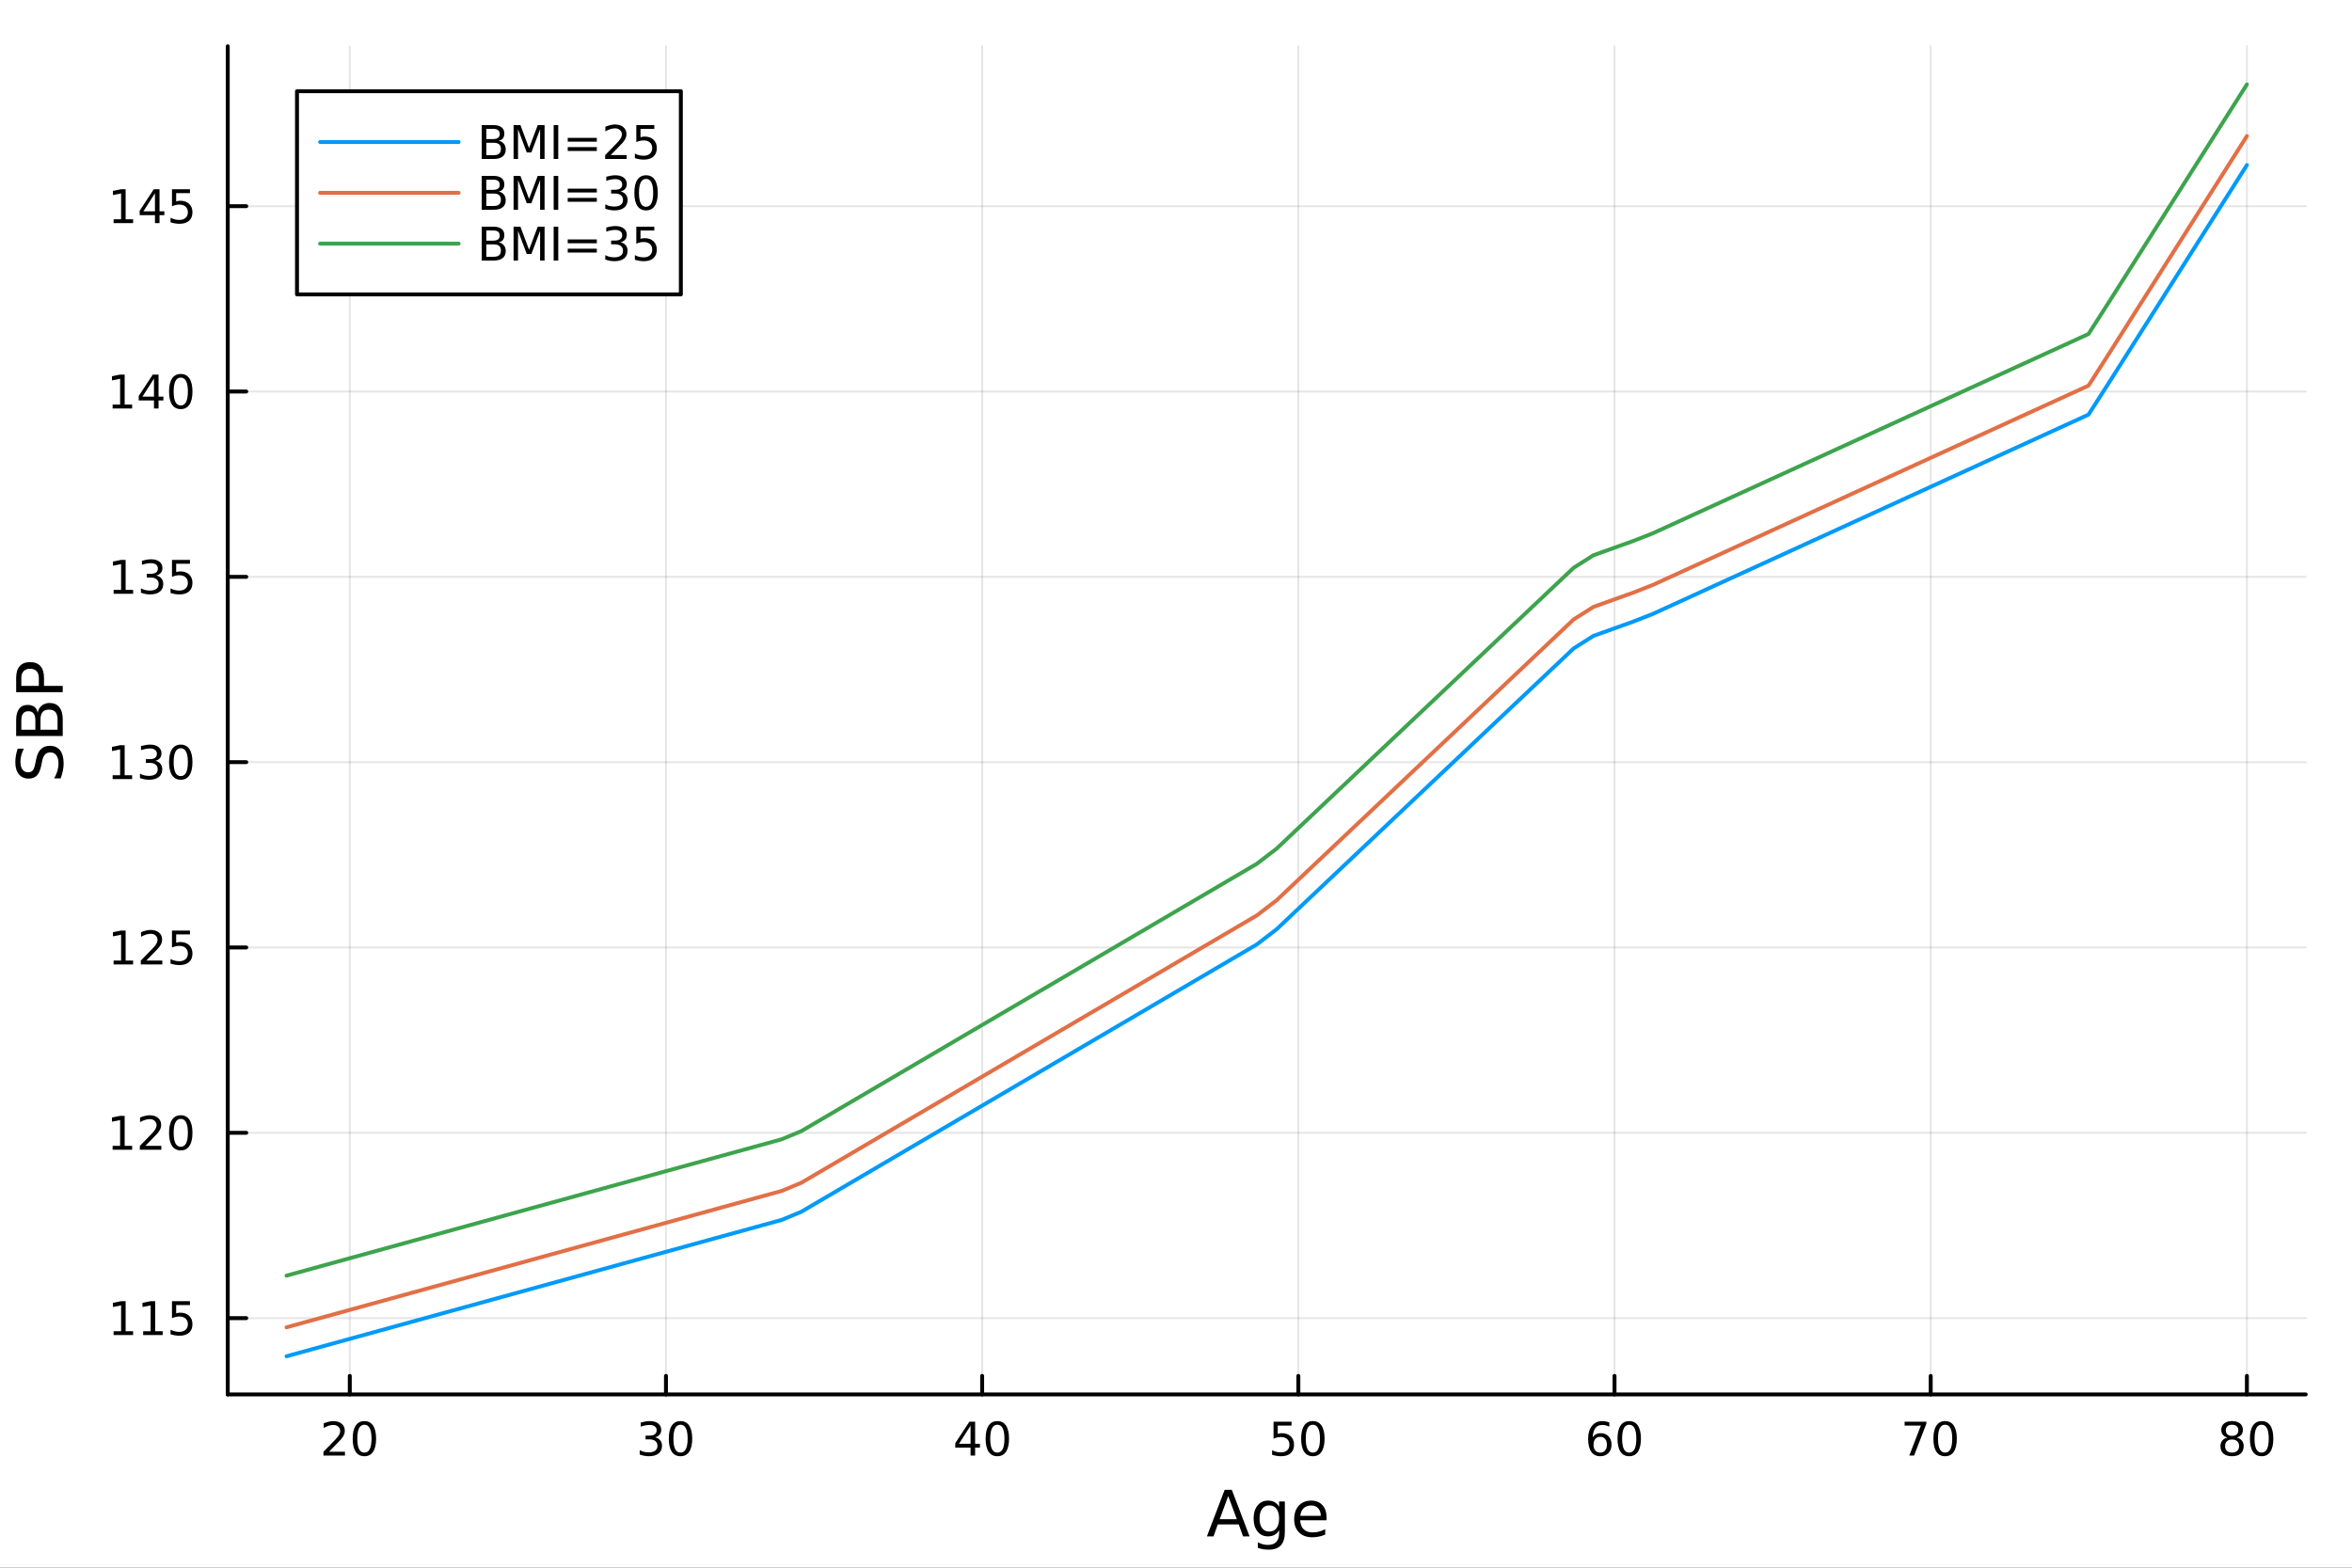 <?xml version="1.0" encoding="utf-8"?>
<svg xmlns="http://www.w3.org/2000/svg" xmlns:xlink="http://www.w3.org/1999/xlink" width="600" height="400" viewBox="0 0 2400 1600">
<rect x="0" y="0" width="2400" height="1600" fill="#333333" stroke="none"/>
<defs>
  <clipPath id="clip050">
    <rect x="0" y="0" width="2400" height="1600"/>
  </clipPath>
</defs>
<path clip-path="url(#clip050)" d="M0 1600 L2400 1600 L2400 0 L0 0  Z" fill="#ffffff" fill-rule="evenodd" fill-opacity="1"/>
<defs>
  <clipPath id="clip051">
    <rect x="480" y="0" width="1681" height="1600"/>
  </clipPath>
</defs>
<path clip-path="url(#clip050)" d="M232.389 1423.18 L2352.76 1423.18 L2352.76 47.244 L232.389 47.244  Z" fill="#ffffff" fill-rule="evenodd" fill-opacity="1"/>
<defs>
  <clipPath id="clip052">
    <rect x="232" y="47" width="2121" height="1377"/>
  </clipPath>
</defs>
<polyline clip-path="url(#clip052)" style="stroke:#000000; stroke-linecap:round; stroke-linejoin:round; stroke-width:2; stroke-opacity:0.1; fill:none" points="356.927,1423.18 356.927,47.244 "/>
<polyline clip-path="url(#clip052)" style="stroke:#000000; stroke-linecap:round; stroke-linejoin:round; stroke-width:2; stroke-opacity:0.1; fill:none" points="679.563,1423.18 679.563,47.244 "/>
<polyline clip-path="url(#clip052)" style="stroke:#000000; stroke-linecap:round; stroke-linejoin:round; stroke-width:2; stroke-opacity:0.1; fill:none" points="1002.2,1423.18 1002.2,47.244 "/>
<polyline clip-path="url(#clip052)" style="stroke:#000000; stroke-linecap:round; stroke-linejoin:round; stroke-width:2; stroke-opacity:0.1; fill:none" points="1324.84,1423.18 1324.84,47.244 "/>
<polyline clip-path="url(#clip052)" style="stroke:#000000; stroke-linecap:round; stroke-linejoin:round; stroke-width:2; stroke-opacity:0.1; fill:none" points="1647.47,1423.18 1647.47,47.244 "/>
<polyline clip-path="url(#clip052)" style="stroke:#000000; stroke-linecap:round; stroke-linejoin:round; stroke-width:2; stroke-opacity:0.1; fill:none" points="1970.11,1423.18 1970.11,47.244 "/>
<polyline clip-path="url(#clip052)" style="stroke:#000000; stroke-linecap:round; stroke-linejoin:round; stroke-width:2; stroke-opacity:0.1; fill:none" points="2292.75,1423.18 2292.75,47.244 "/>
<polyline clip-path="url(#clip050)" style="stroke:#000000; stroke-linecap:round; stroke-linejoin:round; stroke-width:4; stroke-opacity:1; fill:none" points="232.389,1423.18 2352.76,1423.18 "/>
<polyline clip-path="url(#clip050)" style="stroke:#000000; stroke-linecap:round; stroke-linejoin:round; stroke-width:4; stroke-opacity:1; fill:none" points="356.927,1423.18 356.927,1404.28 "/>
<polyline clip-path="url(#clip050)" style="stroke:#000000; stroke-linecap:round; stroke-linejoin:round; stroke-width:4; stroke-opacity:1; fill:none" points="679.563,1423.18 679.563,1404.28 "/>
<polyline clip-path="url(#clip050)" style="stroke:#000000; stroke-linecap:round; stroke-linejoin:round; stroke-width:4; stroke-opacity:1; fill:none" points="1002.2,1423.18 1002.2,1404.28 "/>
<polyline clip-path="url(#clip050)" style="stroke:#000000; stroke-linecap:round; stroke-linejoin:round; stroke-width:4; stroke-opacity:1; fill:none" points="1324.84,1423.18 1324.84,1404.28 "/>
<polyline clip-path="url(#clip050)" style="stroke:#000000; stroke-linecap:round; stroke-linejoin:round; stroke-width:4; stroke-opacity:1; fill:none" points="1647.47,1423.18 1647.47,1404.28 "/>
<polyline clip-path="url(#clip050)" style="stroke:#000000; stroke-linecap:round; stroke-linejoin:round; stroke-width:4; stroke-opacity:1; fill:none" points="1970.11,1423.18 1970.11,1404.28 "/>
<polyline clip-path="url(#clip050)" style="stroke:#000000; stroke-linecap:round; stroke-linejoin:round; stroke-width:4; stroke-opacity:1; fill:none" points="2292.75,1423.18 2292.75,1404.28 "/>
<path clip-path="url(#clip050)" d="M335.7 1481.64 L352.02 1481.64 L352.02 1485.58 L330.075 1485.58 L330.075 1481.64 Q332.737 1478.89 337.321 1474.26 Q341.927 1469.61 343.108 1468.27 Q345.353 1465.74 346.233 1464.01 Q347.135 1462.25 347.135 1460.56 Q347.135 1457.8 345.191 1456.07 Q343.27 1454.33 340.168 1454.33 Q337.969 1454.33 335.515 1455.09 Q333.085 1455.86 330.307 1457.41 L330.307 1452.69 Q333.131 1451.55 335.585 1450.97 Q338.038 1450.39 340.075 1450.39 Q345.446 1450.39 348.64 1453.08 Q351.834 1455.77 351.834 1460.26 Q351.834 1462.39 351.024 1464.31 Q350.237 1466.2 348.131 1468.8 Q347.552 1469.47 344.45 1472.69 Q341.348 1475.88 335.7 1481.64 Z" fill="#000000" fill-rule="nonzero" fill-opacity="1" /><path clip-path="url(#clip050)" d="M371.834 1454.1 Q368.223 1454.1 366.395 1457.66 Q364.589 1461.2 364.589 1468.33 Q364.589 1475.44 366.395 1479.01 Q368.223 1482.55 371.834 1482.55 Q375.469 1482.55 377.274 1479.01 Q379.103 1475.44 379.103 1468.33 Q379.103 1461.2 377.274 1457.66 Q375.469 1454.1 371.834 1454.1 M371.834 1450.39 Q377.644 1450.39 380.7 1455 Q383.779 1459.58 383.779 1468.33 Q383.779 1477.06 380.7 1481.67 Q377.644 1486.25 371.834 1486.25 Q366.024 1486.25 362.945 1481.67 Q359.89 1477.06 359.89 1468.33 Q359.89 1459.58 362.945 1455 Q366.024 1450.39 371.834 1450.39 Z" fill="#000000" fill-rule="nonzero" fill-opacity="1" /><path clip-path="url(#clip050)" d="M668.406 1466.95 Q671.763 1467.66 673.638 1469.93 Q675.536 1472.2 675.536 1475.53 Q675.536 1480.65 672.017 1483.45 Q668.499 1486.25 662.017 1486.25 Q659.841 1486.25 657.527 1485.81 Q655.235 1485.39 652.781 1484.54 L652.781 1480.02 Q654.726 1481.16 657.04 1481.74 Q659.355 1482.32 661.878 1482.32 Q666.276 1482.32 668.568 1480.58 Q670.883 1478.84 670.883 1475.53 Q670.883 1472.48 668.73 1470.77 Q666.601 1469.03 662.781 1469.03 L658.753 1469.03 L658.753 1465.19 L662.966 1465.19 Q666.415 1465.19 668.244 1463.82 Q670.073 1462.43 670.073 1459.84 Q670.073 1457.18 668.175 1455.77 Q666.3 1454.33 662.781 1454.33 Q660.86 1454.33 658.661 1454.75 Q656.462 1455.16 653.823 1456.04 L653.823 1451.88 Q656.485 1451.14 658.8 1450.77 Q661.138 1450.39 663.198 1450.39 Q668.522 1450.39 671.624 1452.83 Q674.725 1455.23 674.725 1459.35 Q674.725 1462.22 673.082 1464.21 Q671.438 1466.18 668.406 1466.95 Z" fill="#000000" fill-rule="nonzero" fill-opacity="1" /><path clip-path="url(#clip050)" d="M694.401 1454.1 Q690.79 1454.1 688.962 1457.66 Q687.156 1461.2 687.156 1468.33 Q687.156 1475.44 688.962 1479.01 Q690.79 1482.55 694.401 1482.55 Q698.036 1482.55 699.841 1479.01 Q701.67 1475.44 701.67 1468.33 Q701.67 1461.2 699.841 1457.66 Q698.036 1454.1 694.401 1454.1 M694.401 1450.39 Q700.211 1450.39 703.267 1455 Q706.346 1459.58 706.346 1468.33 Q706.346 1477.06 703.267 1481.67 Q700.211 1486.25 694.401 1486.25 Q688.591 1486.25 685.512 1481.67 Q682.457 1477.06 682.457 1468.33 Q682.457 1459.58 685.512 1455 Q688.591 1450.39 694.401 1450.39 Z" fill="#000000" fill-rule="nonzero" fill-opacity="1" /><path clip-path="url(#clip050)" d="M990.371 1455.09 L978.566 1473.54 L990.371 1473.54 L990.371 1455.09 M989.144 1451.02 L995.024 1451.02 L995.024 1473.54 L999.954 1473.54 L999.954 1477.43 L995.024 1477.43 L995.024 1485.58 L990.371 1485.58 L990.371 1477.43 L974.769 1477.43 L974.769 1472.92 L989.144 1451.02 Z" fill="#000000" fill-rule="nonzero" fill-opacity="1" /><path clip-path="url(#clip050)" d="M1017.69 1454.1 Q1014.07 1454.1 1012.25 1457.66 Q1010.44 1461.2 1010.44 1468.33 Q1010.44 1475.44 1012.25 1479.01 Q1014.07 1482.55 1017.69 1482.55 Q1021.32 1482.55 1023.13 1479.01 Q1024.95 1475.44 1024.95 1468.33 Q1024.95 1461.2 1023.13 1457.66 Q1021.32 1454.1 1017.69 1454.1 M1017.69 1450.39 Q1023.5 1450.39 1026.55 1455 Q1029.63 1459.58 1029.63 1468.33 Q1029.63 1477.06 1026.55 1481.67 Q1023.5 1486.25 1017.69 1486.25 Q1011.88 1486.25 1008.8 1481.67 Q1005.74 1477.06 1005.74 1468.33 Q1005.74 1459.58 1008.8 1455 Q1011.88 1450.39 1017.69 1450.39 Z" fill="#000000" fill-rule="nonzero" fill-opacity="1" /><path clip-path="url(#clip050)" d="M1299.54 1451.02 L1317.89 1451.02 L1317.89 1454.96 L1303.82 1454.96 L1303.82 1463.43 Q1304.84 1463.08 1305.85 1462.92 Q1306.87 1462.73 1307.89 1462.73 Q1313.68 1462.73 1317.06 1465.9 Q1320.44 1469.08 1320.44 1474.49 Q1320.44 1480.07 1316.97 1483.17 Q1313.49 1486.25 1307.17 1486.25 Q1305 1486.25 1302.73 1485.88 Q1300.48 1485.51 1298.08 1484.77 L1298.08 1480.07 Q1300.16 1481.2 1302.38 1481.76 Q1304.6 1482.32 1307.08 1482.32 Q1311.09 1482.32 1313.42 1480.21 Q1315.76 1478.1 1315.76 1474.49 Q1315.76 1470.88 1313.42 1468.77 Q1311.09 1466.67 1307.08 1466.67 Q1305.21 1466.67 1303.33 1467.08 Q1301.48 1467.5 1299.54 1468.38 L1299.54 1451.02 Z" fill="#000000" fill-rule="nonzero" fill-opacity="1" /><path clip-path="url(#clip050)" d="M1339.65 1454.1 Q1336.04 1454.1 1334.21 1457.66 Q1332.41 1461.2 1332.41 1468.33 Q1332.41 1475.44 1334.21 1479.01 Q1336.04 1482.55 1339.65 1482.55 Q1343.29 1482.55 1345.09 1479.01 Q1346.92 1475.44 1346.92 1468.33 Q1346.92 1461.2 1345.09 1457.66 Q1343.29 1454.1 1339.65 1454.1 M1339.65 1450.39 Q1345.46 1450.39 1348.52 1455 Q1351.6 1459.58 1351.6 1468.33 Q1351.6 1477.06 1348.52 1481.67 Q1345.46 1486.25 1339.65 1486.25 Q1333.84 1486.25 1330.76 1481.67 Q1327.71 1477.06 1327.71 1468.33 Q1327.71 1459.58 1330.76 1455 Q1333.84 1450.39 1339.65 1450.39 Z" fill="#000000" fill-rule="nonzero" fill-opacity="1" /><path clip-path="url(#clip050)" d="M1632.88 1466.44 Q1629.73 1466.44 1627.88 1468.59 Q1626.05 1470.74 1626.05 1474.49 Q1626.05 1478.22 1627.88 1480.39 Q1629.73 1482.55 1632.88 1482.55 Q1636.03 1482.55 1637.85 1480.39 Q1639.71 1478.22 1639.71 1474.49 Q1639.71 1470.74 1637.85 1468.59 Q1636.03 1466.44 1632.88 1466.44 M1642.16 1451.78 L1642.16 1456.04 Q1640.4 1455.21 1638.6 1454.77 Q1636.81 1454.33 1635.05 1454.33 Q1630.42 1454.33 1627.97 1457.45 Q1625.54 1460.58 1625.19 1466.9 Q1626.56 1464.89 1628.62 1463.82 Q1630.68 1462.73 1633.16 1462.73 Q1638.36 1462.73 1641.37 1465.9 Q1644.41 1469.05 1644.41 1474.49 Q1644.41 1479.82 1641.26 1483.03 Q1638.11 1486.25 1632.88 1486.25 Q1626.88 1486.25 1623.71 1481.67 Q1620.54 1477.06 1620.54 1468.33 Q1620.54 1460.14 1624.43 1455.28 Q1628.32 1450.39 1634.87 1450.39 Q1636.63 1450.39 1638.41 1450.74 Q1640.22 1451.09 1642.16 1451.78 Z" fill="#000000" fill-rule="nonzero" fill-opacity="1" /><path clip-path="url(#clip050)" d="M1662.46 1454.1 Q1658.85 1454.1 1657.02 1457.66 Q1655.22 1461.2 1655.22 1468.33 Q1655.22 1475.44 1657.02 1479.01 Q1658.85 1482.55 1662.46 1482.55 Q1666.1 1482.55 1667.9 1479.01 Q1669.73 1475.44 1669.73 1468.33 Q1669.73 1461.2 1667.9 1457.66 Q1666.1 1454.1 1662.46 1454.1 M1662.46 1450.39 Q1668.27 1450.39 1671.33 1455 Q1674.41 1459.58 1674.41 1468.33 Q1674.41 1477.06 1671.33 1481.67 Q1668.27 1486.25 1662.46 1486.25 Q1656.65 1486.25 1653.57 1481.67 Q1650.52 1477.06 1650.52 1468.33 Q1650.52 1459.58 1653.57 1455 Q1656.65 1450.39 1662.46 1450.39 Z" fill="#000000" fill-rule="nonzero" fill-opacity="1" /><path clip-path="url(#clip050)" d="M1943.47 1451.02 L1965.69 1451.02 L1965.69 1453.01 L1953.14 1485.58 L1948.26 1485.58 L1960.06 1454.96 L1943.47 1454.96 L1943.47 1451.02 Z" fill="#000000" fill-rule="nonzero" fill-opacity="1" /><path clip-path="url(#clip050)" d="M1984.81 1454.1 Q1981.2 1454.1 1979.37 1457.66 Q1977.56 1461.2 1977.56 1468.33 Q1977.56 1475.44 1979.37 1479.01 Q1981.2 1482.55 1984.81 1482.55 Q1988.44 1482.55 1990.25 1479.01 Q1992.08 1475.44 1992.08 1468.33 Q1992.08 1461.2 1990.25 1457.66 Q1988.44 1454.1 1984.81 1454.1 M1984.81 1450.39 Q1990.62 1450.39 1993.67 1455 Q1996.75 1459.58 1996.75 1468.33 Q1996.75 1477.06 1993.67 1481.67 Q1990.62 1486.25 1984.81 1486.25 Q1979 1486.25 1975.92 1481.67 Q1972.86 1477.06 1972.86 1468.33 Q1972.86 1459.58 1975.92 1455 Q1979 1450.39 1984.81 1450.39 Z" fill="#000000" fill-rule="nonzero" fill-opacity="1" /><path clip-path="url(#clip050)" d="M2277.62 1469.17 Q2274.28 1469.17 2272.36 1470.95 Q2270.47 1472.73 2270.47 1475.86 Q2270.47 1478.98 2272.36 1480.77 Q2274.28 1482.55 2277.62 1482.55 Q2280.95 1482.55 2282.87 1480.77 Q2284.79 1478.96 2284.79 1475.86 Q2284.79 1472.73 2282.87 1470.95 Q2280.97 1469.17 2277.62 1469.17 M2272.94 1467.18 Q2269.93 1466.44 2268.24 1464.38 Q2266.58 1462.32 2266.58 1459.35 Q2266.58 1455.21 2269.52 1452.8 Q2272.48 1450.39 2277.62 1450.39 Q2282.78 1450.39 2285.72 1452.8 Q2288.66 1455.21 2288.66 1459.35 Q2288.66 1462.32 2286.97 1464.38 Q2285.3 1466.44 2282.32 1467.18 Q2285.7 1467.96 2287.57 1470.26 Q2289.47 1472.55 2289.47 1475.86 Q2289.47 1480.88 2286.39 1483.57 Q2283.34 1486.25 2277.62 1486.25 Q2271.9 1486.25 2268.82 1483.57 Q2265.77 1480.88 2265.77 1475.86 Q2265.77 1472.55 2267.66 1470.26 Q2269.56 1467.96 2272.94 1467.18 M2271.23 1459.79 Q2271.23 1462.48 2272.9 1463.98 Q2274.59 1465.49 2277.62 1465.49 Q2280.63 1465.49 2282.32 1463.98 Q2284.03 1462.48 2284.03 1459.79 Q2284.03 1457.11 2282.32 1455.6 Q2280.63 1454.1 2277.62 1454.1 Q2274.59 1454.1 2272.9 1455.6 Q2271.23 1457.11 2271.23 1459.79 Z" fill="#000000" fill-rule="nonzero" fill-opacity="1" /><path clip-path="url(#clip050)" d="M2307.78 1454.1 Q2304.17 1454.1 2302.34 1457.66 Q2300.53 1461.2 2300.53 1468.33 Q2300.53 1475.44 2302.34 1479.01 Q2304.17 1482.55 2307.78 1482.55 Q2311.41 1482.55 2313.22 1479.01 Q2315.05 1475.44 2315.05 1468.33 Q2315.05 1461.2 2313.22 1457.66 Q2311.41 1454.1 2307.78 1454.1 M2307.78 1450.39 Q2313.59 1450.39 2316.65 1455 Q2319.72 1459.58 2319.72 1468.33 Q2319.72 1477.06 2316.65 1481.67 Q2313.59 1486.25 2307.78 1486.25 Q2301.97 1486.25 2298.89 1481.67 Q2295.84 1477.06 2295.84 1468.33 Q2295.84 1459.58 2298.89 1455 Q2301.97 1450.39 2307.78 1450.39 Z" fill="#000000" fill-rule="nonzero" fill-opacity="1" /><path clip-path="url(#clip050)" d="M1253.3 1526.86 L1244.58 1550.51 L1262.05 1550.51 L1253.3 1526.86 M1249.67 1520.52 L1256.96 1520.52 L1275.07 1568.04 L1268.38 1568.04 L1264.05 1555.85 L1242.63 1555.85 L1238.3 1568.04 L1231.53 1568.04 L1249.67 1520.52 Z" fill="#000000" fill-rule="nonzero" fill-opacity="1" /><path clip-path="url(#clip050)" d="M1305.21 1549.81 Q1305.21 1543.44 1302.57 1539.94 Q1299.96 1536.44 1295.21 1536.44 Q1290.5 1536.44 1287.86 1539.94 Q1285.25 1543.44 1285.25 1549.81 Q1285.25 1556.14 1287.86 1559.64 Q1290.5 1563.14 1295.21 1563.14 Q1299.96 1563.14 1302.57 1559.64 Q1305.21 1556.14 1305.21 1549.81 M1311.07 1563.62 Q1311.07 1572.72 1307.02 1577.15 Q1302.98 1581.6 1294.64 1581.6 Q1291.55 1581.6 1288.82 1581.13 Q1286.08 1580.68 1283.5 1579.72 L1283.5 1574.03 Q1286.08 1575.43 1288.59 1576.1 Q1291.11 1576.76 1293.72 1576.76 Q1299.48 1576.76 1302.34 1573.74 Q1305.21 1570.75 1305.21 1564.67 L1305.21 1561.77 Q1303.39 1564.92 1300.56 1566.48 Q1297.73 1568.04 1293.78 1568.04 Q1287.23 1568.04 1283.22 1563.05 Q1279.2 1558.05 1279.2 1549.81 Q1279.2 1541.53 1283.22 1536.53 Q1287.23 1531.54 1293.78 1531.54 Q1297.73 1531.54 1300.56 1533.1 Q1303.39 1534.66 1305.21 1537.81 L1305.21 1532.4 L1311.07 1532.4 L1311.07 1563.62 Z" fill="#000000" fill-rule="nonzero" fill-opacity="1" /><path clip-path="url(#clip050)" d="M1353.62 1548.76 L1353.62 1551.62 L1326.69 1551.62 Q1327.07 1557.67 1330.32 1560.85 Q1333.6 1564 1339.42 1564 Q1342.8 1564 1345.95 1563.17 Q1349.13 1562.35 1352.25 1560.69 L1352.25 1566.23 Q1349.1 1567.57 1345.79 1568.27 Q1342.48 1568.97 1339.07 1568.97 Q1330.54 1568.97 1325.55 1564 Q1320.58 1559.04 1320.58 1550.57 Q1320.58 1541.82 1325.29 1536.69 Q1330.03 1531.54 1338.06 1531.54 Q1345.25 1531.54 1349.42 1536.18 Q1353.62 1540.8 1353.62 1548.76 M1347.76 1547.04 Q1347.7 1542.23 1345.06 1539.37 Q1342.45 1536.5 1338.12 1536.5 Q1333.22 1536.5 1330.26 1539.27 Q1327.33 1542.04 1326.88 1547.07 L1347.76 1547.04 Z" fill="#000000" fill-rule="nonzero" fill-opacity="1" /><polyline clip-path="url(#clip052)" style="stroke:#000000; stroke-linecap:round; stroke-linejoin:round; stroke-width:2; stroke-opacity:0.1; fill:none" points="232.389,1345.3 2352.76,1345.3 "/>
<polyline clip-path="url(#clip052)" style="stroke:#000000; stroke-linecap:round; stroke-linejoin:round; stroke-width:2; stroke-opacity:0.1; fill:none" points="232.389,1156.15 2352.76,1156.15 "/>
<polyline clip-path="url(#clip052)" style="stroke:#000000; stroke-linecap:round; stroke-linejoin:round; stroke-width:2; stroke-opacity:0.1; fill:none" points="232.389,967.012 2352.76,967.012 "/>
<polyline clip-path="url(#clip052)" style="stroke:#000000; stroke-linecap:round; stroke-linejoin:round; stroke-width:2; stroke-opacity:0.1; fill:none" points="232.389,777.87 2352.76,777.87 "/>
<polyline clip-path="url(#clip052)" style="stroke:#000000; stroke-linecap:round; stroke-linejoin:round; stroke-width:2; stroke-opacity:0.1; fill:none" points="232.389,588.727 2352.76,588.727 "/>
<polyline clip-path="url(#clip052)" style="stroke:#000000; stroke-linecap:round; stroke-linejoin:round; stroke-width:2; stroke-opacity:0.1; fill:none" points="232.389,399.585 2352.76,399.585 "/>
<polyline clip-path="url(#clip052)" style="stroke:#000000; stroke-linecap:round; stroke-linejoin:round; stroke-width:2; stroke-opacity:0.1; fill:none" points="232.389,210.443 2352.76,210.443 "/>
<polyline clip-path="url(#clip050)" style="stroke:#000000; stroke-linecap:round; stroke-linejoin:round; stroke-width:4; stroke-opacity:1; fill:none" points="232.389,1423.18 232.389,47.244 "/>
<polyline clip-path="url(#clip050)" style="stroke:#000000; stroke-linecap:round; stroke-linejoin:round; stroke-width:4; stroke-opacity:1; fill:none" points="232.389,1345.3 251.287,1345.3 "/>
<polyline clip-path="url(#clip050)" style="stroke:#000000; stroke-linecap:round; stroke-linejoin:round; stroke-width:4; stroke-opacity:1; fill:none" points="232.389,1156.15 251.287,1156.15 "/>
<polyline clip-path="url(#clip050)" style="stroke:#000000; stroke-linecap:round; stroke-linejoin:round; stroke-width:4; stroke-opacity:1; fill:none" points="232.389,967.012 251.287,967.012 "/>
<polyline clip-path="url(#clip050)" style="stroke:#000000; stroke-linecap:round; stroke-linejoin:round; stroke-width:4; stroke-opacity:1; fill:none" points="232.389,777.87 251.287,777.87 "/>
<polyline clip-path="url(#clip050)" style="stroke:#000000; stroke-linecap:round; stroke-linejoin:round; stroke-width:4; stroke-opacity:1; fill:none" points="232.389,588.727 251.287,588.727 "/>
<polyline clip-path="url(#clip050)" style="stroke:#000000; stroke-linecap:round; stroke-linejoin:round; stroke-width:4; stroke-opacity:1; fill:none" points="232.389,399.585 251.287,399.585 "/>
<polyline clip-path="url(#clip050)" style="stroke:#000000; stroke-linecap:round; stroke-linejoin:round; stroke-width:4; stroke-opacity:1; fill:none" points="232.389,210.443 251.287,210.443 "/>
<path clip-path="url(#clip050)" d="M115.927 1358.64 L123.566 1358.64 L123.566 1332.28 L115.256 1333.94 L115.256 1329.68 L123.519 1328.02 L128.195 1328.02 L128.195 1358.64 L135.834 1358.64 L135.834 1362.58 L115.927 1362.58 L115.927 1358.64 Z" fill="#000000" fill-rule="nonzero" fill-opacity="1" /><path clip-path="url(#clip050)" d="M146.089 1358.64 L153.728 1358.64 L153.728 1332.28 L145.417 1333.94 L145.417 1329.68 L153.681 1328.02 L158.357 1328.02 L158.357 1358.64 L165.996 1358.64 L165.996 1362.58 L146.089 1362.58 L146.089 1358.64 Z" fill="#000000" fill-rule="nonzero" fill-opacity="1" /><path clip-path="url(#clip050)" d="M175.487 1328.02 L193.843 1328.02 L193.843 1331.95 L179.769 1331.95 L179.769 1340.42 Q180.788 1340.08 181.806 1339.91 Q182.825 1339.73 183.843 1339.73 Q189.63 1339.73 193.01 1342.9 Q196.389 1346.07 196.389 1351.49 Q196.389 1357.07 192.917 1360.17 Q189.445 1363.25 183.126 1363.25 Q180.95 1363.25 178.681 1362.88 Q176.436 1362.51 174.028 1361.77 L174.028 1357.07 Q176.112 1358.2 178.334 1358.76 Q180.556 1359.31 183.033 1359.31 Q187.038 1359.31 189.375 1357.21 Q191.713 1355.1 191.713 1351.49 Q191.713 1347.88 189.375 1345.77 Q187.038 1343.66 183.033 1343.66 Q181.158 1343.66 179.283 1344.08 Q177.431 1344.5 175.487 1345.38 L175.487 1328.02 Z" fill="#000000" fill-rule="nonzero" fill-opacity="1" /><path clip-path="url(#clip050)" d="M114.931 1169.5 L122.57 1169.5 L122.57 1143.13 L114.26 1144.8 L114.26 1140.54 L122.524 1138.87 L127.2 1138.87 L127.2 1169.5 L134.839 1169.5 L134.839 1173.43 L114.931 1173.43 L114.931 1169.5 Z" fill="#000000" fill-rule="nonzero" fill-opacity="1" /><path clip-path="url(#clip050)" d="M148.311 1169.5 L164.63 1169.5 L164.63 1173.43 L142.686 1173.43 L142.686 1169.5 Q145.348 1166.74 149.931 1162.11 Q154.538 1157.46 155.718 1156.12 Q157.964 1153.6 158.843 1151.86 Q159.746 1150.1 159.746 1148.41 Q159.746 1145.66 157.802 1143.92 Q155.88 1142.18 152.778 1142.18 Q150.579 1142.18 148.126 1142.95 Q145.695 1143.71 142.917 1145.26 L142.917 1140.54 Q145.741 1139.41 148.195 1138.83 Q150.649 1138.25 152.686 1138.25 Q158.056 1138.25 161.251 1140.93 Q164.445 1143.62 164.445 1148.11 Q164.445 1150.24 163.635 1152.16 Q162.848 1154.06 160.741 1156.65 Q160.163 1157.32 157.061 1160.54 Q153.959 1163.74 148.311 1169.5 Z" fill="#000000" fill-rule="nonzero" fill-opacity="1" /><path clip-path="url(#clip050)" d="M184.445 1141.95 Q180.834 1141.95 179.005 1145.52 Q177.2 1149.06 177.2 1156.19 Q177.2 1163.3 179.005 1166.86 Q180.834 1170.4 184.445 1170.4 Q188.079 1170.4 189.885 1166.86 Q191.713 1163.3 191.713 1156.19 Q191.713 1149.06 189.885 1145.52 Q188.079 1141.95 184.445 1141.95 M184.445 1138.25 Q190.255 1138.25 193.311 1142.86 Q196.389 1147.44 196.389 1156.19 Q196.389 1164.92 193.311 1169.52 Q190.255 1174.11 184.445 1174.11 Q178.635 1174.11 175.556 1169.52 Q172.501 1164.92 172.501 1156.19 Q172.501 1147.44 175.556 1142.86 Q178.635 1138.25 184.445 1138.25 Z" fill="#000000" fill-rule="nonzero" fill-opacity="1" /><path clip-path="url(#clip050)" d="M115.927 980.357 L123.566 980.357 L123.566 953.991 L115.256 955.658 L115.256 951.399 L123.519 949.732 L128.195 949.732 L128.195 980.357 L135.834 980.357 L135.834 984.292 L115.927 984.292 L115.927 980.357 Z" fill="#000000" fill-rule="nonzero" fill-opacity="1" /><path clip-path="url(#clip050)" d="M149.306 980.357 L165.626 980.357 L165.626 984.292 L143.681 984.292 L143.681 980.357 Q146.343 977.602 150.927 972.973 Q155.533 968.32 156.714 966.977 Q158.959 964.454 159.839 962.718 Q160.741 960.959 160.741 959.269 Q160.741 956.514 158.797 954.778 Q156.876 953.042 153.774 953.042 Q151.575 953.042 149.121 953.806 Q146.691 954.57 143.913 956.121 L143.913 951.399 Q146.737 950.264 149.191 949.686 Q151.644 949.107 153.681 949.107 Q159.052 949.107 162.246 951.792 Q165.44 954.477 165.44 958.968 Q165.44 961.098 164.63 963.019 Q163.843 964.917 161.737 967.51 Q161.158 968.181 158.056 971.399 Q154.954 974.593 149.306 980.357 Z" fill="#000000" fill-rule="nonzero" fill-opacity="1" /><path clip-path="url(#clip050)" d="M175.487 949.732 L193.843 949.732 L193.843 953.667 L179.769 953.667 L179.769 962.139 Q180.788 961.792 181.806 961.63 Q182.825 961.445 183.843 961.445 Q189.63 961.445 193.01 964.616 Q196.389 967.787 196.389 973.204 Q196.389 978.783 192.917 981.885 Q189.445 984.963 183.126 984.963 Q180.95 984.963 178.681 984.593 Q176.436 984.223 174.028 983.482 L174.028 978.783 Q176.112 979.917 178.334 980.473 Q180.556 981.028 183.033 981.028 Q187.038 981.028 189.375 978.922 Q191.713 976.815 191.713 973.204 Q191.713 969.593 189.375 967.487 Q187.038 965.38 183.033 965.38 Q181.158 965.38 179.283 965.797 Q177.431 966.213 175.487 967.093 L175.487 949.732 Z" fill="#000000" fill-rule="nonzero" fill-opacity="1" /><path clip-path="url(#clip050)" d="M114.931 791.215 L122.57 791.215 L122.57 764.849 L114.26 766.516 L114.26 762.256 L122.524 760.59 L127.2 760.59 L127.2 791.215 L134.839 791.215 L134.839 795.15 L114.931 795.15 L114.931 791.215 Z" fill="#000000" fill-rule="nonzero" fill-opacity="1" /><path clip-path="url(#clip050)" d="M158.45 776.516 Q161.806 777.233 163.681 779.502 Q165.579 781.77 165.579 785.103 Q165.579 790.219 162.061 793.02 Q158.542 795.821 152.061 795.821 Q149.885 795.821 147.57 795.381 Q145.279 794.965 142.825 794.108 L142.825 789.594 Q144.769 790.728 147.084 791.307 Q149.399 791.886 151.922 791.886 Q156.32 791.886 158.612 790.15 Q160.927 788.414 160.927 785.103 Q160.927 782.048 158.774 780.335 Q156.644 778.599 152.825 778.599 L148.797 778.599 L148.797 774.756 L153.01 774.756 Q156.459 774.756 158.288 773.391 Q160.116 772.002 160.116 769.409 Q160.116 766.747 158.218 765.335 Q156.343 763.9 152.825 763.9 Q150.903 763.9 148.704 764.317 Q146.505 764.733 143.866 765.613 L143.866 761.446 Q146.529 760.705 148.843 760.335 Q151.181 759.965 153.241 759.965 Q158.565 759.965 161.667 762.395 Q164.769 764.803 164.769 768.923 Q164.769 771.793 163.126 773.784 Q161.482 775.752 158.45 776.516 Z" fill="#000000" fill-rule="nonzero" fill-opacity="1" /><path clip-path="url(#clip050)" d="M184.445 763.668 Q180.834 763.668 179.005 767.233 Q177.2 770.775 177.2 777.904 Q177.2 785.011 179.005 788.576 Q180.834 792.117 184.445 792.117 Q188.079 792.117 189.885 788.576 Q191.713 785.011 191.713 777.904 Q191.713 770.775 189.885 767.233 Q188.079 763.668 184.445 763.668 M184.445 759.965 Q190.255 759.965 193.311 764.571 Q196.389 769.154 196.389 777.904 Q196.389 786.631 193.311 791.238 Q190.255 795.821 184.445 795.821 Q178.635 795.821 175.556 791.238 Q172.501 786.631 172.501 777.904 Q172.501 769.154 175.556 764.571 Q178.635 759.965 184.445 759.965 Z" fill="#000000" fill-rule="nonzero" fill-opacity="1" /><path clip-path="url(#clip050)" d="M115.927 602.072 L123.566 602.072 L123.566 575.707 L115.256 577.373 L115.256 573.114 L123.519 571.447 L128.195 571.447 L128.195 602.072 L135.834 602.072 L135.834 606.007 L115.927 606.007 L115.927 602.072 Z" fill="#000000" fill-rule="nonzero" fill-opacity="1" /><path clip-path="url(#clip050)" d="M159.445 587.373 Q162.802 588.091 164.677 590.359 Q166.575 592.628 166.575 595.961 Q166.575 601.077 163.056 603.878 Q159.538 606.679 153.056 606.679 Q150.88 606.679 148.566 606.239 Q146.274 605.822 143.82 604.966 L143.82 600.452 Q145.765 601.586 148.079 602.165 Q150.394 602.743 152.917 602.743 Q157.315 602.743 159.607 601.007 Q161.922 599.271 161.922 595.961 Q161.922 592.906 159.769 591.193 Q157.64 589.457 153.82 589.457 L149.792 589.457 L149.792 585.614 L154.005 585.614 Q157.454 585.614 159.283 584.248 Q161.112 582.859 161.112 580.267 Q161.112 577.605 159.214 576.193 Q157.339 574.758 153.82 574.758 Q151.899 574.758 149.7 575.174 Q147.501 575.591 144.862 576.47 L144.862 572.304 Q147.524 571.563 149.839 571.193 Q152.177 570.822 154.237 570.822 Q159.561 570.822 162.663 573.253 Q165.765 575.66 165.765 579.781 Q165.765 582.651 164.121 584.642 Q162.477 586.609 159.445 587.373 Z" fill="#000000" fill-rule="nonzero" fill-opacity="1" /><path clip-path="url(#clip050)" d="M175.487 571.447 L193.843 571.447 L193.843 575.383 L179.769 575.383 L179.769 583.855 Q180.788 583.507 181.806 583.345 Q182.825 583.16 183.843 583.16 Q189.63 583.16 193.01 586.332 Q196.389 589.503 196.389 594.919 Q196.389 600.498 192.917 603.6 Q189.445 606.679 183.126 606.679 Q180.95 606.679 178.681 606.308 Q176.436 605.938 174.028 605.197 L174.028 600.498 Q176.112 601.632 178.334 602.188 Q180.556 602.743 183.033 602.743 Q187.038 602.743 189.375 600.637 Q191.713 598.531 191.713 594.919 Q191.713 591.308 189.375 589.202 Q187.038 587.095 183.033 587.095 Q181.158 587.095 179.283 587.512 Q177.431 587.929 175.487 588.808 L175.487 571.447 Z" fill="#000000" fill-rule="nonzero" fill-opacity="1" /><path clip-path="url(#clip050)" d="M114.931 412.93 L122.57 412.93 L122.57 386.564 L114.26 388.231 L114.26 383.972 L122.524 382.305 L127.2 382.305 L127.2 412.93 L134.839 412.93 L134.839 416.865 L114.931 416.865 L114.931 412.93 Z" fill="#000000" fill-rule="nonzero" fill-opacity="1" /><path clip-path="url(#clip050)" d="M157.13 386.379 L145.325 404.828 L157.13 404.828 L157.13 386.379 M155.903 382.305 L161.783 382.305 L161.783 404.828 L166.714 404.828 L166.714 408.717 L161.783 408.717 L161.783 416.865 L157.13 416.865 L157.13 408.717 L141.529 408.717 L141.529 404.203 L155.903 382.305 Z" fill="#000000" fill-rule="nonzero" fill-opacity="1" /><path clip-path="url(#clip050)" d="M184.445 385.384 Q180.834 385.384 179.005 388.949 Q177.2 392.49 177.2 399.62 Q177.2 406.726 179.005 410.291 Q180.834 413.833 184.445 413.833 Q188.079 413.833 189.885 410.291 Q191.713 406.726 191.713 399.62 Q191.713 392.49 189.885 388.949 Q188.079 385.384 184.445 385.384 M184.445 381.68 Q190.255 381.68 193.311 386.286 Q196.389 390.87 196.389 399.62 Q196.389 408.347 193.311 412.953 Q190.255 417.536 184.445 417.536 Q178.635 417.536 175.556 412.953 Q172.501 408.347 172.501 399.62 Q172.501 390.87 175.556 386.286 Q178.635 381.68 184.445 381.68 Z" fill="#000000" fill-rule="nonzero" fill-opacity="1" /><path clip-path="url(#clip050)" d="M115.927 223.788 L123.566 223.788 L123.566 197.422 L115.256 199.089 L115.256 194.829 L123.519 193.163 L128.195 193.163 L128.195 223.788 L135.834 223.788 L135.834 227.723 L115.927 227.723 L115.927 223.788 Z" fill="#000000" fill-rule="nonzero" fill-opacity="1" /><path clip-path="url(#clip050)" d="M158.126 197.237 L146.32 215.686 L158.126 215.686 L158.126 197.237 M156.899 193.163 L162.778 193.163 L162.778 215.686 L167.709 215.686 L167.709 219.575 L162.778 219.575 L162.778 227.723 L158.126 227.723 L158.126 219.575 L142.524 219.575 L142.524 215.061 L156.899 193.163 Z" fill="#000000" fill-rule="nonzero" fill-opacity="1" /><path clip-path="url(#clip050)" d="M175.487 193.163 L193.843 193.163 L193.843 197.098 L179.769 197.098 L179.769 205.57 Q180.788 205.223 181.806 205.061 Q182.825 204.876 183.843 204.876 Q189.63 204.876 193.01 208.047 Q196.389 211.218 196.389 216.635 Q196.389 222.213 192.917 225.315 Q189.445 228.394 183.126 228.394 Q180.95 228.394 178.681 228.024 Q176.436 227.653 174.028 226.913 L174.028 222.213 Q176.112 223.348 178.334 223.903 Q180.556 224.459 183.033 224.459 Q187.038 224.459 189.375 222.352 Q191.713 220.246 191.713 216.635 Q191.713 213.024 189.375 210.917 Q187.038 208.811 183.033 208.811 Q181.158 208.811 179.283 209.227 Q177.431 209.644 175.487 210.524 L175.487 193.163 Z" fill="#000000" fill-rule="nonzero" fill-opacity="1" /><path clip-path="url(#clip050)" d="M18.044 764.065 L24.314 764.065 Q22.563 767.725 21.704 770.971 Q20.845 774.218 20.845 777.242 Q20.845 782.493 22.882 785.358 Q24.919 788.191 28.674 788.191 Q31.826 788.191 33.449 786.313 Q35.04 784.403 36.027 779.119 L36.823 775.236 Q38.191 768.043 41.66 764.637 Q45.098 761.2 50.891 761.2 Q57.798 761.2 61.362 765.847 Q64.927 770.462 64.927 779.406 Q64.927 782.78 64.163 786.599 Q63.399 790.387 61.904 794.461 L55.283 794.461 Q57.479 790.546 58.593 786.79 Q59.707 783.034 59.707 779.406 Q59.707 773.9 57.543 770.908 Q55.379 767.916 51.368 767.916 Q47.867 767.916 45.894 770.08 Q43.92 772.213 42.934 777.114 L42.17 781.029 Q40.737 788.222 37.682 791.437 Q34.626 794.652 29.184 794.652 Q22.882 794.652 19.253 790.228 Q15.625 785.772 15.625 777.974 Q15.625 774.632 16.23 771.162 Q16.834 767.693 18.044 764.065 Z" fill="#000000" fill-rule="nonzero" fill-opacity="1" /><path clip-path="url(#clip050)" d="M41.31 744.745 L58.721 744.745 L58.721 734.432 Q58.721 729.244 56.588 726.761 Q54.424 724.247 50 724.247 Q45.544 724.247 43.443 726.761 Q41.31 729.244 41.31 734.432 L41.31 744.745 M21.768 744.745 L36.09 744.745 L36.09 735.228 Q36.09 730.517 34.34 728.226 Q32.558 725.902 28.929 725.902 Q25.332 725.902 23.55 728.226 Q21.768 730.517 21.768 735.228 L21.768 744.745 M16.484 751.174 L16.484 734.75 Q16.484 727.398 19.54 723.419 Q22.595 719.441 28.229 719.441 Q32.589 719.441 35.167 721.478 Q37.746 723.515 38.382 727.462 Q39.401 722.719 42.647 720.109 Q45.862 717.468 50.7 717.468 Q57.066 717.468 60.535 721.796 Q64.004 726.125 64.004 734.114 L64.004 751.174 L16.484 751.174 Z" fill="#000000" fill-rule="nonzero" fill-opacity="1" /><path clip-path="url(#clip050)" d="M21.768 700.026 L39.623 700.026 L39.623 691.941 Q39.623 687.453 37.3 685.002 Q34.977 682.552 30.68 682.552 Q26.415 682.552 24.091 685.002 Q21.768 687.453 21.768 691.941 L21.768 700.026 M16.484 706.455 L16.484 691.941 Q16.484 683.952 20.113 679.878 Q23.709 675.772 30.68 675.772 Q37.714 675.772 41.31 679.878 Q44.907 683.952 44.907 691.941 L44.907 700.026 L64.004 700.026 L64.004 706.455 L16.484 706.455 Z" fill="#000000" fill-rule="nonzero" fill-opacity="1" /><polyline clip-path="url(#clip052)" style="stroke:#009af9; stroke-linecap:round; stroke-linejoin:round; stroke-width:4; stroke-opacity:1; fill:none" points="292.4,1384.24 312.605,1378.67 332.811,1373.11 353.016,1367.54 373.222,1361.98 393.427,1356.41 413.633,1350.84 433.838,1345.28 454.044,1339.71 474.249,1334.15 494.455,1328.58 514.66,1323.02 534.866,1317.45 555.071,1311.89 575.277,1306.32 595.482,1300.75 615.688,1295.19 635.893,1289.62 656.099,1284.06 676.304,1278.49 696.51,1272.93 716.715,1267.36 736.921,1261.79 757.127,1256.23 777.332,1250.66 797.538,1245.1 817.743,1236.69 837.949,1224.83 858.154,1212.97 878.36,1201.11 898.565,1189.25 918.771,1177.39 938.976,1165.53 959.182,1153.67 979.387,1141.81 999.593,1129.95 1019.8,1118.09 1040,1106.23 1060.21,1094.37 1080.41,1082.51 1100.62,1070.65 1120.83,1058.79 1141.03,1046.93 1161.24,1035.07 1181.44,1023.21 1201.65,1011.35 1221.85,999.486 1242.06,987.626 1262.26,975.766 1282.47,963.905 1302.68,948.421 1322.88,929.312 1343.09,910.203 1363.29,891.094 1383.5,871.985 1403.7,852.876 1423.91,833.767 1444.11,814.658 1464.32,795.549 1484.53,776.44 1504.73,757.331 1524.94,738.223 1545.14,719.114 1565.35,700.005 1585.55,680.896 1605.76,661.787 1625.96,648.99 1646.17,641.742 1666.37,634.493 1686.58,626.568 1706.79,617.323 1726.99,608.078 1747.2,598.833 1767.4,589.588 1787.61,580.344 1807.81,571.099 1828.02,561.854 1848.22,552.609 1868.43,543.364 1888.64,534.119 1908.84,524.874 1929.05,515.629 1949.25,506.384 1969.46,497.14 1989.66,487.895 2009.87,478.65 2030.07,469.405 2050.28,460.16 2070.48,450.915 2090.69,441.67 2110.9,432.425 2131.1,423.18 2151.31,391.662 2171.51,359.779 2191.72,327.896 2211.92,296.012 2232.13,264.129 2252.33,232.246 2272.54,200.363 2292.75,168.479 "/>
<polyline clip-path="url(#clip052)" style="stroke:#e26f46; stroke-linecap:round; stroke-linejoin:round; stroke-width:4; stroke-opacity:1; fill:none" points="292.4,1354.66 312.605,1349.09 332.811,1343.53 353.016,1337.96 373.222,1332.4 393.427,1326.83 413.633,1321.26 433.838,1315.7 454.044,1310.13 474.249,1304.57 494.455,1299 514.66,1293.44 534.866,1287.87 555.071,1282.3 575.277,1276.74 595.482,1271.17 615.688,1265.61 635.893,1260.04 656.099,1254.48 676.304,1248.91 696.51,1243.35 716.715,1237.78 736.921,1232.21 757.127,1226.65 777.332,1221.08 797.538,1215.52 817.743,1207.11 837.949,1195.25 858.154,1183.39 878.36,1171.53 898.565,1159.67 918.771,1147.81 938.976,1135.95 959.182,1124.09 979.387,1112.23 999.593,1100.37 1019.8,1088.51 1040,1076.65 1060.21,1064.79 1080.41,1052.93 1100.62,1041.07 1120.83,1029.21 1141.03,1017.35 1161.24,1005.49 1181.44,993.626 1201.65,981.766 1221.85,969.905 1242.06,958.045 1262.26,946.185 1282.47,934.325 1302.68,918.84 1322.88,899.731 1343.09,880.623 1363.29,861.514 1383.5,842.405 1403.7,823.296 1423.91,804.187 1444.11,785.078 1464.32,765.969 1484.53,746.86 1504.73,727.751 1524.94,708.642 1545.14,689.533 1565.35,670.424 1585.55,651.315 1605.76,632.206 1625.96,619.41 1646.17,612.161 1666.37,604.912 1686.58,596.987 1706.79,587.743 1726.99,578.498 1747.2,569.253 1767.4,560.008 1787.61,550.763 1807.81,541.518 1828.02,532.273 1848.22,523.028 1868.43,513.783 1888.64,504.539 1908.84,495.294 1929.05,486.049 1949.25,476.804 1969.46,467.559 1989.66,458.314 2009.87,449.069 2030.07,439.824 2050.28,430.579 2070.48,421.335 2090.69,412.09 2110.9,402.845 2131.1,393.6 2151.31,362.082 2171.51,330.198 2191.72,298.315 2211.92,266.432 2232.13,234.549 2252.33,202.665 2272.54,170.782 2292.75,138.899 "/>
<polyline clip-path="url(#clip052)" style="stroke:#3da44d; stroke-linecap:round; stroke-linejoin:round; stroke-width:4; stroke-opacity:1; fill:none" points="292.4,1301.94 312.605,1296.38 332.811,1290.81 353.016,1285.25 373.222,1279.68 393.427,1274.12 413.633,1268.55 433.838,1262.99 454.044,1257.42 474.249,1251.85 494.455,1246.29 514.66,1240.72 534.866,1235.16 555.071,1229.59 575.277,1224.03 595.482,1218.46 615.688,1212.89 635.893,1207.33 656.099,1201.76 676.304,1196.2 696.51,1190.63 716.715,1185.07 736.921,1179.5 757.127,1173.94 777.332,1168.37 797.538,1162.8 817.743,1154.4 837.949,1142.54 858.154,1130.68 878.36,1118.82 898.565,1106.96 918.771,1095.09 938.976,1083.23 959.182,1071.37 979.387,1059.51 999.593,1047.65 1019.8,1035.79 1040,1023.93 1060.21,1012.07 1080.41,1000.21 1100.62,988.353 1120.83,976.493 1141.03,964.633 1161.24,952.773 1181.44,940.913 1201.65,929.053 1221.85,917.192 1242.06,905.332 1262.26,893.472 1282.47,881.612 1302.68,866.127 1322.88,847.018 1343.09,827.91 1363.29,808.801 1383.5,789.692 1403.7,770.583 1423.91,751.474 1444.11,732.365 1464.32,713.256 1484.53,694.147 1504.73,675.038 1524.94,655.929 1545.14,636.82 1565.35,617.711 1585.55,598.602 1605.76,579.493 1625.96,566.697 1646.17,559.448 1666.37,552.199 1686.58,544.274 1706.79,535.03 1726.99,525.785 1747.2,516.54 1767.4,507.295 1787.61,498.05 1807.81,488.805 1828.02,479.56 1848.22,470.315 1868.43,461.07 1888.64,451.826 1908.84,442.581 1929.05,433.336 1949.25,424.091 1969.46,414.846 1989.66,405.601 2009.87,396.356 2030.07,387.111 2050.28,377.866 2070.48,368.622 2090.69,359.377 2110.9,350.132 2131.1,340.887 2151.31,309.369 2171.51,277.485 2191.72,245.602 2211.92,213.719 2232.13,181.836 2252.33,149.952 2272.54,118.069 2292.75,86.186 "/>
<path clip-path="url(#clip050)" d="M303.068 300.469 L694.757 300.469 L694.757 93.109 L303.068 93.109  Z" fill="#ffffff" fill-rule="evenodd" fill-opacity="1"/>
<polyline clip-path="url(#clip050)" style="stroke:#000000; stroke-linecap:round; stroke-linejoin:round; stroke-width:4; stroke-opacity:1; fill:none" points="303.068,300.469 694.757,300.469 694.757,93.109 303.068,93.109 303.068,300.469 "/>
<polyline clip-path="url(#clip050)" style="stroke:#009af9; stroke-linecap:round; stroke-linejoin:round; stroke-width:4; stroke-opacity:1; fill:none" points="326.628,144.949 467.986,144.949 "/>
<path clip-path="url(#clip050)" d="M496.221 145.724 L496.221 158.386 L503.721 158.386 Q507.494 158.386 509.3 156.835 Q511.128 155.261 511.128 152.043 Q511.128 148.803 509.3 147.275 Q507.494 145.724 503.721 145.724 L496.221 145.724 M496.221 131.511 L496.221 141.928 L503.142 141.928 Q506.568 141.928 508.235 140.655 Q509.925 139.358 509.925 136.719 Q509.925 134.104 508.235 132.807 Q506.568 131.511 503.142 131.511 L496.221 131.511 M491.545 127.669 L503.49 127.669 Q508.837 127.669 511.73 129.891 Q514.624 132.113 514.624 136.21 Q514.624 139.382 513.142 141.257 Q511.661 143.131 508.791 143.594 Q512.24 144.335 514.138 146.696 Q516.059 149.034 516.059 152.553 Q516.059 157.182 512.911 159.705 Q509.763 162.229 503.953 162.229 L491.545 162.229 L491.545 127.669 Z" fill="#000000" fill-rule="nonzero" fill-opacity="1" /><path clip-path="url(#clip050)" d="M524.068 127.669 L531.036 127.669 L539.855 151.187 L548.721 127.669 L555.688 127.669 L555.688 162.229 L551.128 162.229 L551.128 131.882 L542.216 155.585 L537.517 155.585 L528.605 131.882 L528.605 162.229 L524.068 162.229 L524.068 127.669 Z" fill="#000000" fill-rule="nonzero" fill-opacity="1" /><path clip-path="url(#clip050)" d="M564.971 127.669 L569.647 127.669 L569.647 162.229 L564.971 162.229 L564.971 127.669 Z" fill="#000000" fill-rule="nonzero" fill-opacity="1" /><path clip-path="url(#clip050)" d="M579.323 140.701 L608.998 140.701 L608.998 144.59 L579.323 144.59 L579.323 140.701 M579.323 150.145 L608.998 150.145 L608.998 154.081 L579.323 154.081 L579.323 150.145 Z" fill="#000000" fill-rule="nonzero" fill-opacity="1" /><path clip-path="url(#clip050)" d="M623.119 158.293 L639.438 158.293 L639.438 162.229 L617.494 162.229 L617.494 158.293 Q620.156 155.539 624.739 150.909 Q629.345 146.256 630.526 144.914 Q632.771 142.391 633.651 140.655 Q634.554 138.895 634.554 137.206 Q634.554 134.451 632.609 132.715 Q630.688 130.979 627.586 130.979 Q625.387 130.979 622.933 131.743 Q620.503 132.507 617.725 134.057 L617.725 129.335 Q620.549 128.201 623.003 127.622 Q625.457 127.044 627.494 127.044 Q632.864 127.044 636.058 129.729 Q639.253 132.414 639.253 136.905 Q639.253 139.034 638.443 140.956 Q637.656 142.854 635.549 145.446 Q634.97 146.118 631.869 149.335 Q628.767 152.53 623.119 158.293 Z" fill="#000000" fill-rule="nonzero" fill-opacity="1" /><path clip-path="url(#clip050)" d="M649.299 127.669 L667.655 127.669 L667.655 131.604 L653.581 131.604 L653.581 140.076 Q654.6 139.729 655.618 139.567 Q656.637 139.382 657.655 139.382 Q663.442 139.382 666.822 142.553 Q670.202 145.724 670.202 151.141 Q670.202 156.719 666.73 159.821 Q663.257 162.9 656.938 162.9 Q654.762 162.9 652.493 162.53 Q650.248 162.159 647.841 161.418 L647.841 156.719 Q649.924 157.854 652.146 158.409 Q654.368 158.965 656.845 158.965 Q660.85 158.965 663.188 156.858 Q665.526 154.752 665.526 151.141 Q665.526 147.53 663.188 145.423 Q660.85 143.317 656.845 143.317 Q654.97 143.317 653.095 143.733 Q651.243 144.15 649.299 145.03 L649.299 127.669 Z" fill="#000000" fill-rule="nonzero" fill-opacity="1" /><polyline clip-path="url(#clip050)" style="stroke:#e26f46; stroke-linecap:round; stroke-linejoin:round; stroke-width:4; stroke-opacity:1; fill:none" points="326.628,196.789 467.986,196.789 "/>
<path clip-path="url(#clip050)" d="M496.221 197.564 L496.221 210.226 L503.721 210.226 Q507.494 210.226 509.3 208.675 Q511.128 207.101 511.128 203.883 Q511.128 200.643 509.3 199.115 Q507.494 197.564 503.721 197.564 L496.221 197.564 M496.221 183.351 L496.221 193.768 L503.142 193.768 Q506.568 193.768 508.235 192.495 Q509.925 191.198 509.925 188.559 Q509.925 185.944 508.235 184.647 Q506.568 183.351 503.142 183.351 L496.221 183.351 M491.545 179.509 L503.49 179.509 Q508.837 179.509 511.73 181.731 Q514.624 183.953 514.624 188.05 Q514.624 191.222 513.142 193.097 Q511.661 194.971 508.791 195.434 Q512.24 196.175 514.138 198.536 Q516.059 200.874 516.059 204.393 Q516.059 209.022 512.911 211.545 Q509.763 214.069 503.953 214.069 L491.545 214.069 L491.545 179.509 Z" fill="#000000" fill-rule="nonzero" fill-opacity="1" /><path clip-path="url(#clip050)" d="M524.068 179.509 L531.036 179.509 L539.855 203.027 L548.721 179.509 L555.688 179.509 L555.688 214.069 L551.128 214.069 L551.128 183.722 L542.216 207.425 L537.517 207.425 L528.605 183.722 L528.605 214.069 L524.068 214.069 L524.068 179.509 Z" fill="#000000" fill-rule="nonzero" fill-opacity="1" /><path clip-path="url(#clip050)" d="M564.971 179.509 L569.647 179.509 L569.647 214.069 L564.971 214.069 L564.971 179.509 Z" fill="#000000" fill-rule="nonzero" fill-opacity="1" /><path clip-path="url(#clip050)" d="M579.323 192.541 L608.998 192.541 L608.998 196.43 L579.323 196.43 L579.323 192.541 M579.323 201.985 L608.998 201.985 L608.998 205.921 L579.323 205.921 L579.323 201.985 Z" fill="#000000" fill-rule="nonzero" fill-opacity="1" /><path clip-path="url(#clip050)" d="M633.257 195.434 Q636.614 196.152 638.489 198.421 Q640.387 200.689 640.387 204.022 Q640.387 209.138 636.869 211.939 Q633.35 214.74 626.869 214.74 Q624.693 214.74 622.378 214.3 Q620.086 213.883 617.633 213.027 L617.633 208.513 Q619.577 209.647 621.892 210.226 Q624.207 210.805 626.73 210.805 Q631.128 210.805 633.419 209.069 Q635.734 207.333 635.734 204.022 Q635.734 200.967 633.582 199.254 Q631.452 197.518 627.632 197.518 L623.605 197.518 L623.605 193.675 L627.818 193.675 Q631.267 193.675 633.095 192.309 Q634.924 190.921 634.924 188.328 Q634.924 185.666 633.026 184.254 Q631.151 182.819 627.632 182.819 Q625.711 182.819 623.512 183.235 Q621.313 183.652 618.674 184.532 L618.674 180.365 Q621.336 179.624 623.651 179.254 Q625.989 178.884 628.049 178.884 Q633.373 178.884 636.475 181.314 Q639.577 183.722 639.577 187.842 Q639.577 190.712 637.933 192.703 Q636.29 194.671 633.257 195.434 Z" fill="#000000" fill-rule="nonzero" fill-opacity="1" /><path clip-path="url(#clip050)" d="M659.253 182.587 Q655.642 182.587 653.813 186.152 Q652.007 189.694 652.007 196.823 Q652.007 203.93 653.813 207.495 Q655.642 211.036 659.253 211.036 Q662.887 211.036 664.692 207.495 Q666.521 203.93 666.521 196.823 Q666.521 189.694 664.692 186.152 Q662.887 182.587 659.253 182.587 M659.253 178.884 Q665.063 178.884 668.118 183.49 Q671.197 188.073 671.197 196.823 Q671.197 205.55 668.118 210.157 Q665.063 214.74 659.253 214.74 Q653.443 214.74 650.364 210.157 Q647.308 205.55 647.308 196.823 Q647.308 188.073 650.364 183.49 Q653.443 178.884 659.253 178.884 Z" fill="#000000" fill-rule="nonzero" fill-opacity="1" /><polyline clip-path="url(#clip050)" style="stroke:#3da44d; stroke-linecap:round; stroke-linejoin:round; stroke-width:4; stroke-opacity:1; fill:none" points="326.628,248.629 467.986,248.629 "/>
<path clip-path="url(#clip050)" d="M496.221 249.404 L496.221 262.066 L503.721 262.066 Q507.494 262.066 509.3 260.515 Q511.128 258.941 511.128 255.723 Q511.128 252.483 509.3 250.955 Q507.494 249.404 503.721 249.404 L496.221 249.404 M496.221 235.191 L496.221 245.608 L503.142 245.608 Q506.568 245.608 508.235 244.335 Q509.925 243.038 509.925 240.399 Q509.925 237.784 508.235 236.487 Q506.568 235.191 503.142 235.191 L496.221 235.191 M491.545 231.349 L503.49 231.349 Q508.837 231.349 511.73 233.571 Q514.624 235.793 514.624 239.89 Q514.624 243.062 513.142 244.937 Q511.661 246.811 508.791 247.274 Q512.24 248.015 514.138 250.376 Q516.059 252.714 516.059 256.233 Q516.059 260.862 512.911 263.385 Q509.763 265.909 503.953 265.909 L491.545 265.909 L491.545 231.349 Z" fill="#000000" fill-rule="nonzero" fill-opacity="1" /><path clip-path="url(#clip050)" d="M524.068 231.349 L531.036 231.349 L539.855 254.867 L548.721 231.349 L555.688 231.349 L555.688 265.909 L551.128 265.909 L551.128 235.562 L542.216 259.265 L537.517 259.265 L528.605 235.562 L528.605 265.909 L524.068 265.909 L524.068 231.349 Z" fill="#000000" fill-rule="nonzero" fill-opacity="1" /><path clip-path="url(#clip050)" d="M564.971 231.349 L569.647 231.349 L569.647 265.909 L564.971 265.909 L564.971 231.349 Z" fill="#000000" fill-rule="nonzero" fill-opacity="1" /><path clip-path="url(#clip050)" d="M579.323 244.381 L608.998 244.381 L608.998 248.27 L579.323 248.27 L579.323 244.381 M579.323 253.825 L608.998 253.825 L608.998 257.761 L579.323 257.761 L579.323 253.825 Z" fill="#000000" fill-rule="nonzero" fill-opacity="1" /><path clip-path="url(#clip050)" d="M633.257 247.274 Q636.614 247.992 638.489 250.261 Q640.387 252.529 640.387 255.862 Q640.387 260.978 636.869 263.779 Q633.35 266.58 626.869 266.58 Q624.693 266.58 622.378 266.14 Q620.086 265.723 617.633 264.867 L617.633 260.353 Q619.577 261.487 621.892 262.066 Q624.207 262.645 626.73 262.645 Q631.128 262.645 633.419 260.909 Q635.734 259.173 635.734 255.862 Q635.734 252.807 633.582 251.094 Q631.452 249.358 627.632 249.358 L623.605 249.358 L623.605 245.515 L627.818 245.515 Q631.267 245.515 633.095 244.149 Q634.924 242.761 634.924 240.168 Q634.924 237.506 633.026 236.094 Q631.151 234.659 627.632 234.659 Q625.711 234.659 623.512 235.075 Q621.313 235.492 618.674 236.372 L618.674 232.205 Q621.336 231.464 623.651 231.094 Q625.989 230.724 628.049 230.724 Q633.373 230.724 636.475 233.154 Q639.577 235.562 639.577 239.682 Q639.577 242.552 637.933 244.543 Q636.29 246.511 633.257 247.274 Z" fill="#000000" fill-rule="nonzero" fill-opacity="1" /><path clip-path="url(#clip050)" d="M649.299 231.349 L667.655 231.349 L667.655 235.284 L653.581 235.284 L653.581 243.756 Q654.6 243.409 655.618 243.247 Q656.637 243.062 657.655 243.062 Q663.442 243.062 666.822 246.233 Q670.202 249.404 670.202 254.821 Q670.202 260.399 666.73 263.501 Q663.257 266.58 656.938 266.58 Q654.762 266.58 652.493 266.21 Q650.248 265.839 647.841 265.098 L647.841 260.399 Q649.924 261.534 652.146 262.089 Q654.368 262.645 656.845 262.645 Q660.85 262.645 663.188 260.538 Q665.526 258.432 665.526 254.821 Q665.526 251.21 663.188 249.103 Q660.85 246.997 656.845 246.997 Q654.97 246.997 653.095 247.413 Q651.243 247.83 649.299 248.71 L649.299 231.349 Z" fill="#000000" fill-rule="nonzero" fill-opacity="1" /></svg>
